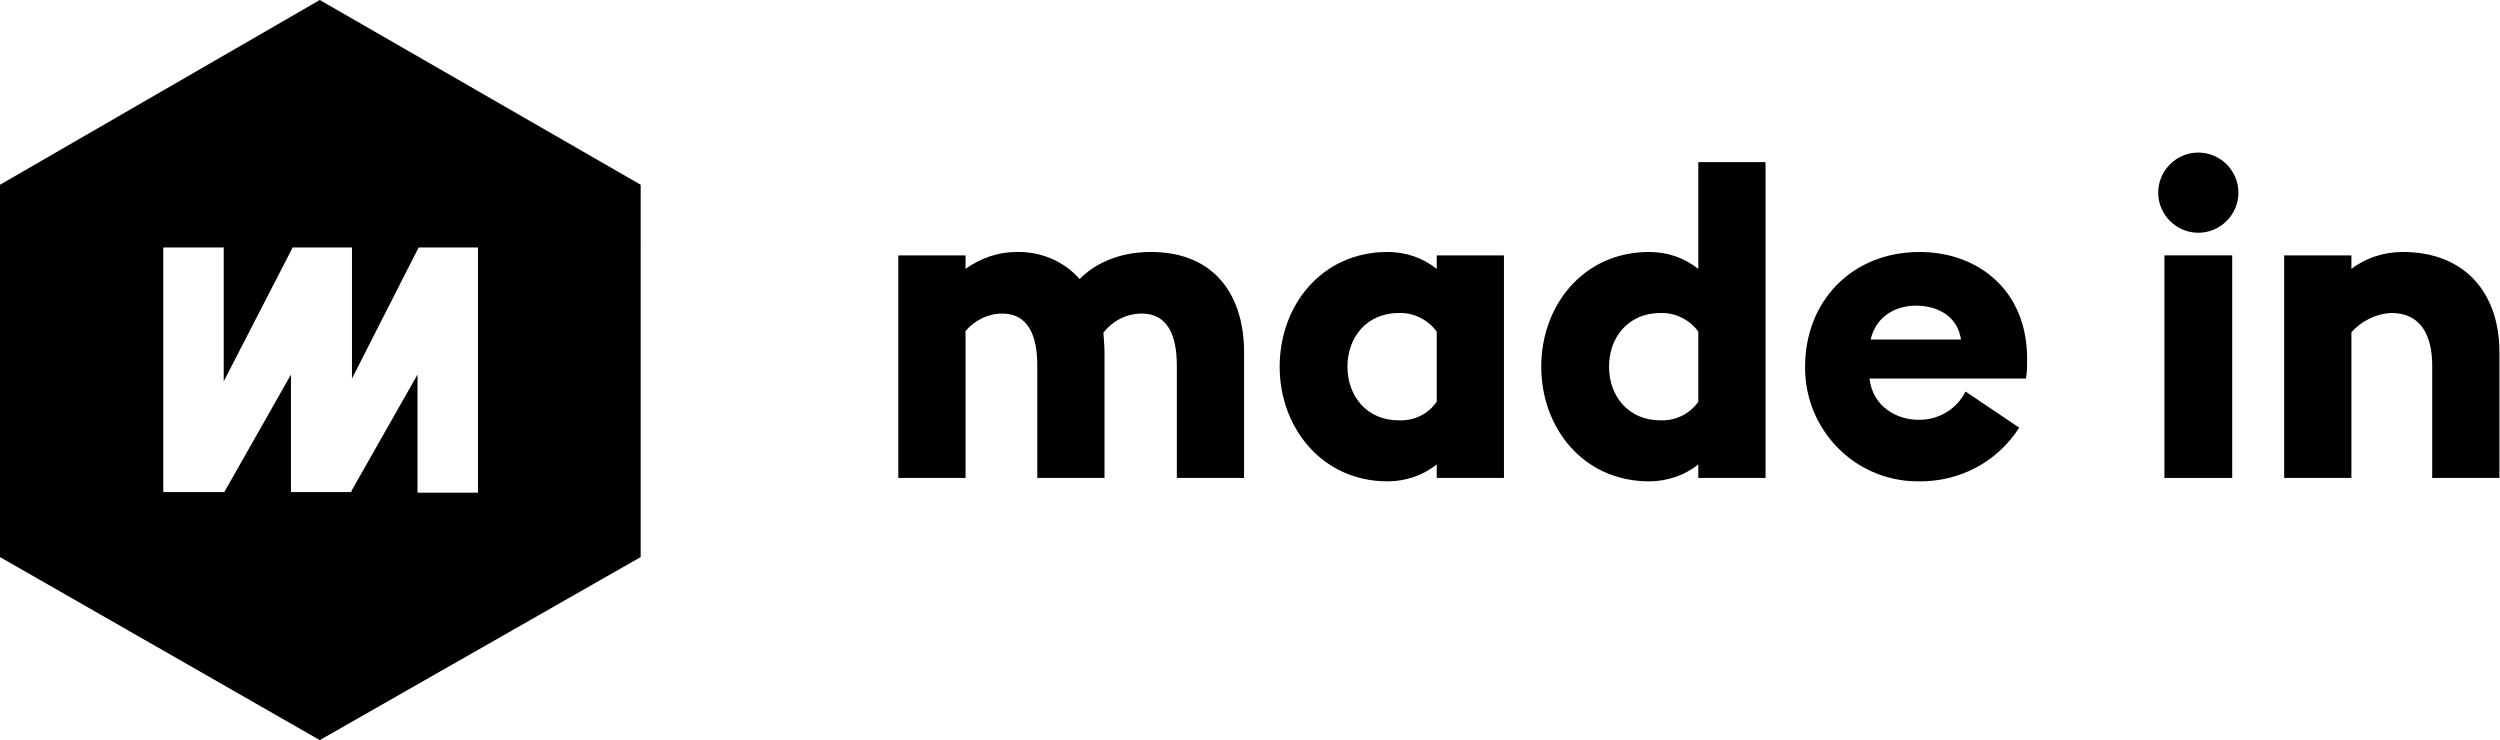 <?xml version="1.0" encoding="utf-8"?>
<!-- Generator: Adobe Illustrator 26.5.0, SVG Export Plug-In . SVG Version: 6.00 Build 0)  -->
<svg version="1.1" id="Ebene_1" xmlns="http://www.w3.org/2000/svg" xmlns:xlink="http://www.w3.org/1999/xlink" x="0px" y="0px"
	 viewBox="0 0 442.5 131" style="enable-background:new 0 0 442.5 131;" xml:space="preserve">
<path d="M0,32.7v65.9L56.6,131l56.8-32.4V32.7L56.6,0L0,32.7z M74.1,43.8h10.5v43.4H73.9V66.3L62.2,86.9v0.2H51.5V66.3L39.7,87.1
	H28.9V66.3V43.8h10.7v23.7l12.2-23.7h10.5V67L74.1,43.8z"/>
<path d="M203.7,44.6c-6.1,0-10.3,2.4-12.6,4.8c-2.8-3.2-6.9-4.9-11.2-4.8c-3.2,0-6.4,1.1-9,3v-2.4H159v39.4h11.9v-26
	c1.6-1.9,4-3.1,6.5-3.1c4.7,0,6.2,4.1,6.2,9.2v19.9h11.9v-22c0-1.2-0.1-2.5-0.2-3.7c1.6-2.1,4.1-3.4,6.8-3.4c4.7,0,6.2,4.1,6.2,9.2
	v19.9h11.9v-22C220.3,52.8,215.4,44.6,203.7,44.6z"/>
<path d="M254.3,47.6c-2.5-2-5.5-3-8.7-3c-11.7,0-19.1,9.5-19.1,20.3s7.5,20.3,19.1,20.3c3.1,0,6.2-1,8.7-3v2.4h11.9V45.2h-11.9
	L254.3,47.6L254.3,47.6z M254.3,71.1c-1.5,2.2-4,3.4-6.7,3.3c-5.7,0-9.1-4.3-9.1-9.5s3.4-9.5,9.1-9.5c2.6-0.1,5.2,1.2,6.7,3.3V71.1z
	"/>
<path d="M300.6,47.6c-2.5-2-5.5-3-8.7-3c-11.7,0-19.1,9.5-19.1,20.3s7.4,20.3,19.1,20.3c3.1,0,6.2-1,8.7-3v2.4h11.9V28.7h-11.9V47.6
	z M300.6,71.1c-1.5,2.2-4.1,3.4-6.7,3.3c-5.7,0-9.1-4.3-9.1-9.5s3.4-9.5,9.1-9.5c2.6-0.1,5.2,1.2,6.7,3.3V71.1z"/>
<path d="M339.8,44.6c-12.1,0-20.3,8.8-20.3,20.3c-0.1,11.1,8.7,20.2,19.8,20.3c0.1,0,0.2,0,0.3,0c7.2,0.1,13.9-3.4,17.8-9.5
	l-9.5-6.4c-1.6,3.2-4.9,5.1-8.4,5c-3.5,0-8-2.1-8.6-7.3h27.7c0.2-1.2,0.2-2.3,0.2-3.5C358.8,51.1,349.8,44.6,339.8,44.6z
	 M331.1,60.1c1.1-4.7,5.2-6,8-6c3.7,0,7.1,1.7,7.9,5.5l0.1,0.5H331.1z"/>
<rect x="383.1" y="45.2" width="12" height="39.4"/>
<path d="M425.3,44.6c-3.3,0-6.5,1-9.1,3v-2.4h-11.9v39.4h11.9V58.8c1.8-2,4.4-3.3,7.1-3.4c5.2,0,7.2,4,7.2,9.3v19.9h11.9v-22
	C442.5,52,436.4,44.6,425.3,44.6z"/>
<path d="M389.1,27c-3.9,0-7.1,3.2-7.1,7.1s3.2,7.1,7.1,7.1s7.1-3.2,7.1-7.1S393,27,389.1,27L389.1,27z"/>
</svg>
